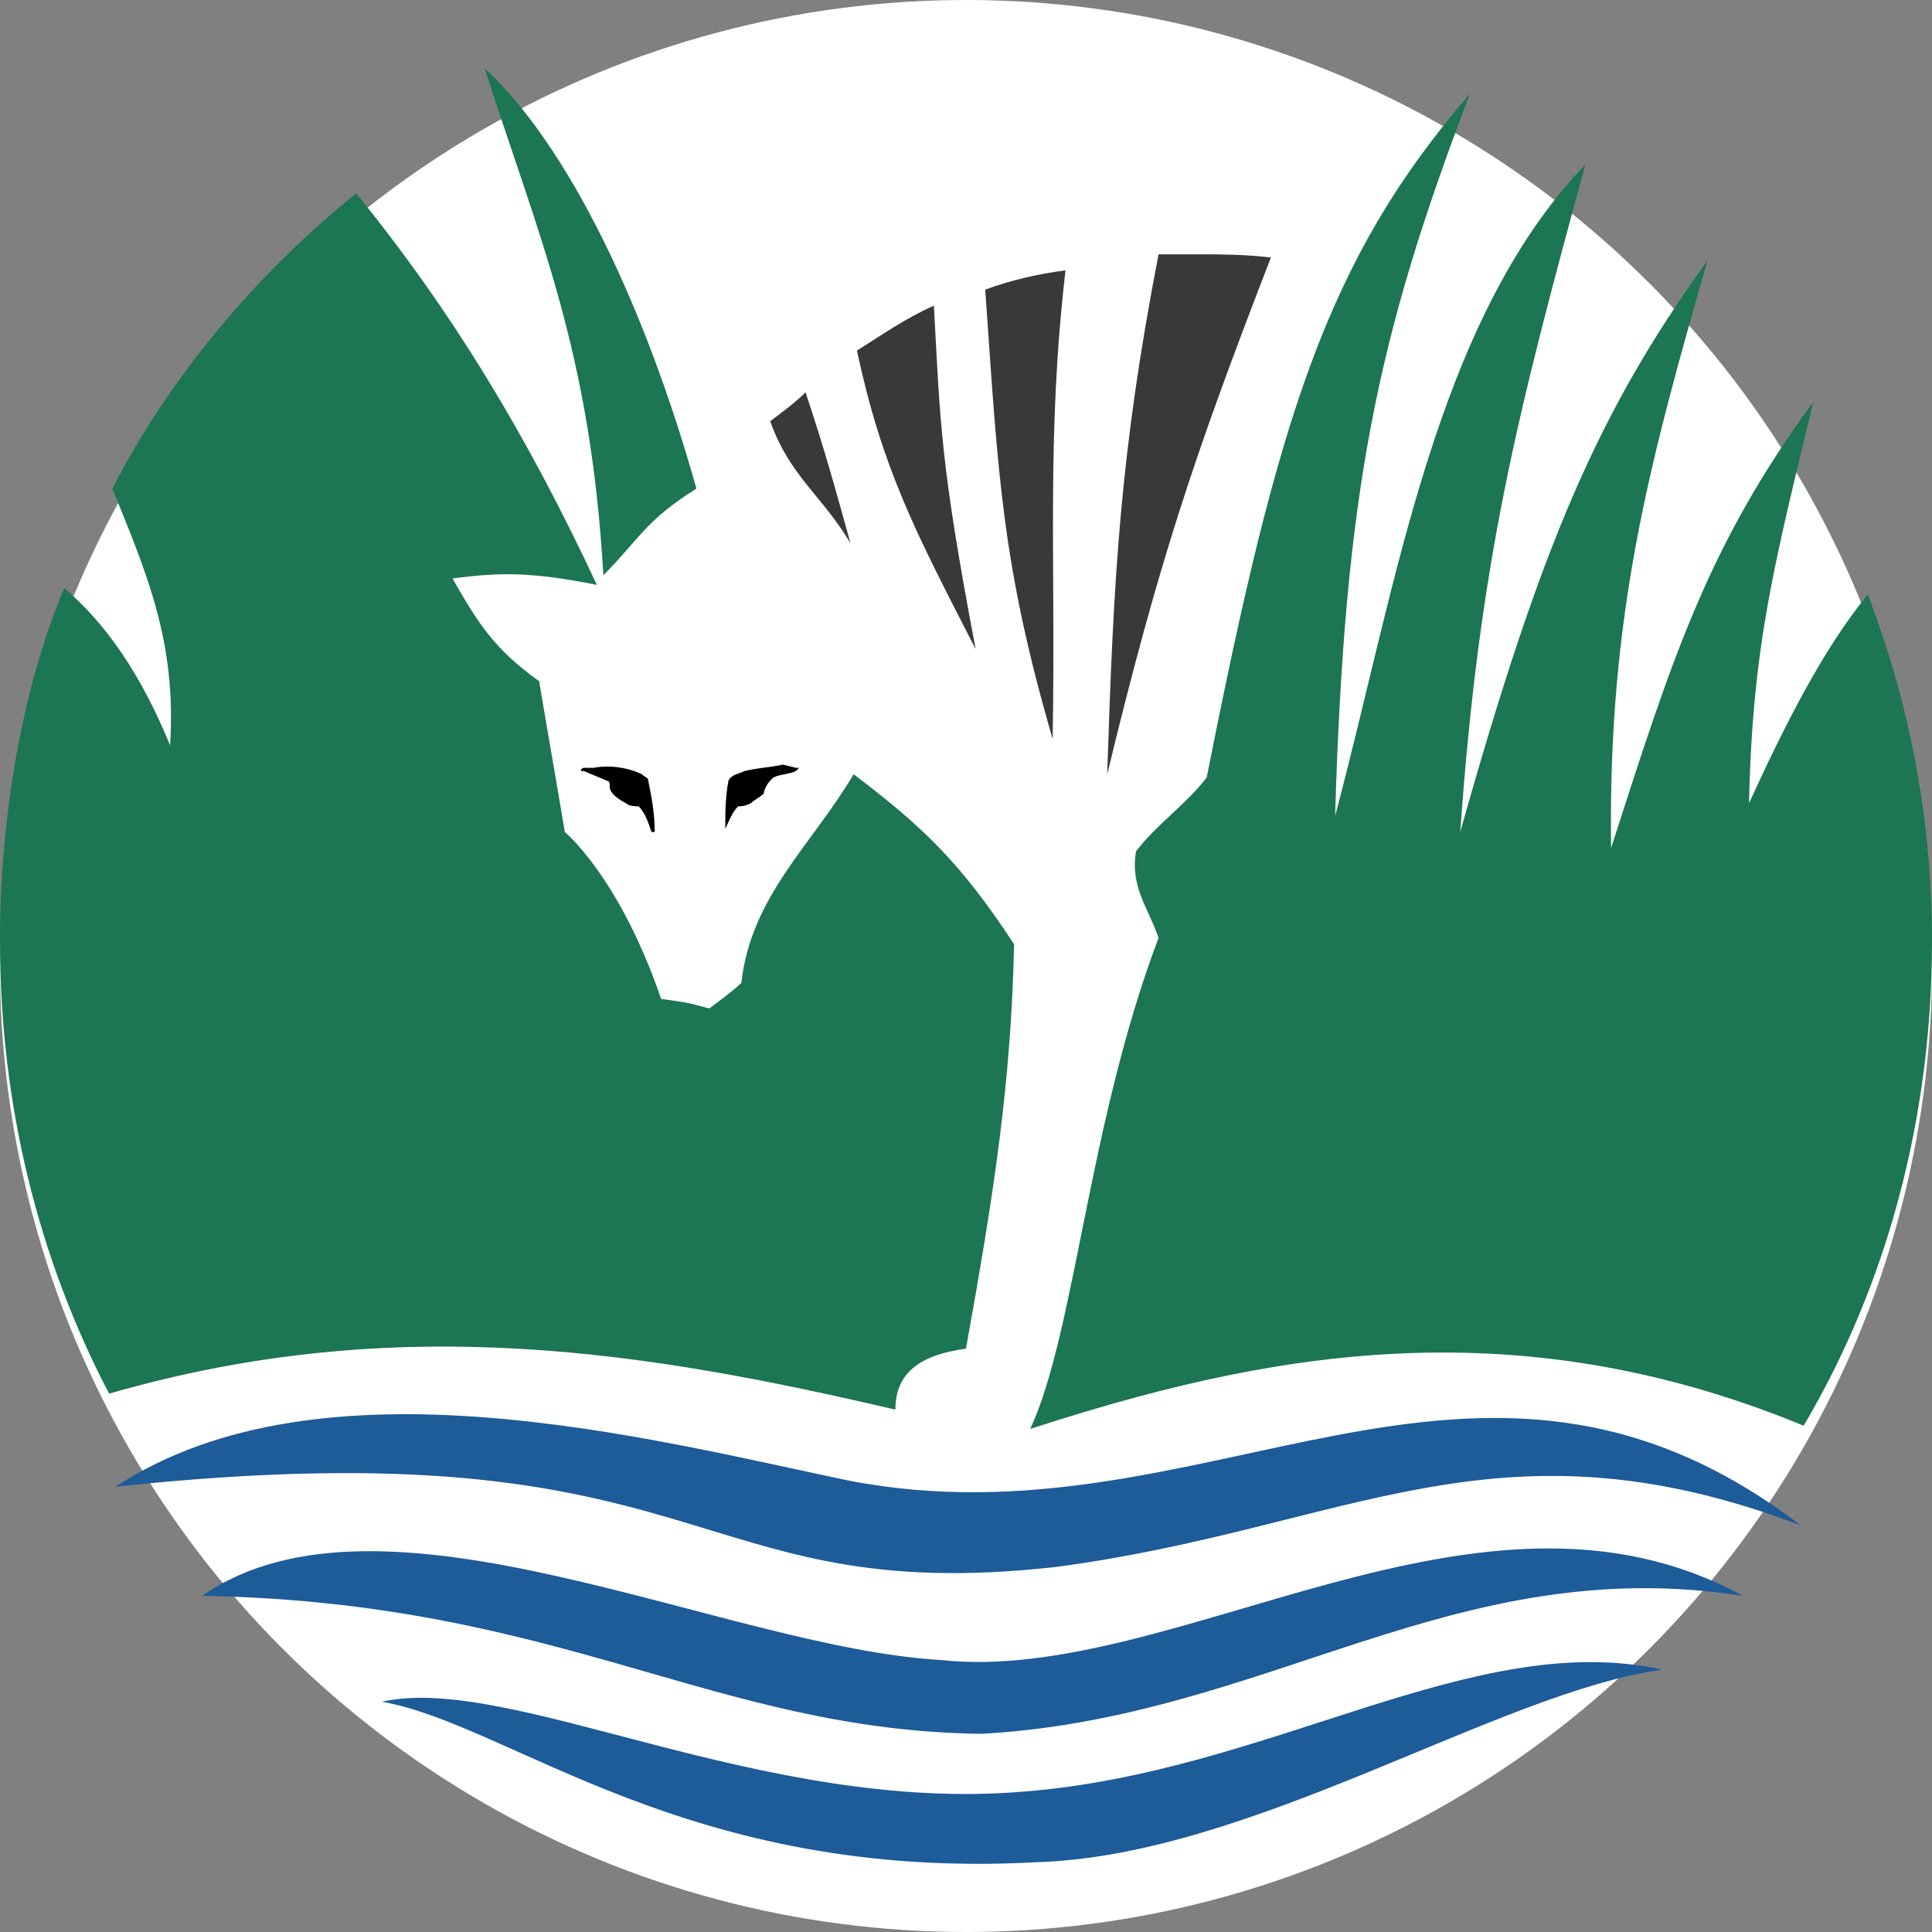<svg role="img" focusable="false" aria-hidden="true" xmlns="http://www.w3.org/2000/svg" viewBox="0 0 100 100"><rect x="0" y="0" width="100" height="100" fill="#808080" stroke="none"/><circle style="opacity:1;fill:#ffffff;fill-opacity:1;stroke:none;stroke-width:58.893;stroke-linecap:round;stroke-linejoin:bevel;stroke-miterlimit:4;stroke-dasharray:none;stroke-opacity:1;paint-order:markers stroke fill" cx="50" cy="50" r="50"/><path style="fill:#39393c;stroke-width:0.788" d="m 59.967,13.164 h 1.827 c 1.33,0 2.658,0 3.987,0.166 -3.987,10.299 -5.815,15.781 -8.472,26.745 0.332,-10.3 0.665,-16.612 2.657,-26.911 z m -4.817,0.83 c -0.997,8.638 -0.499,14.785 -0.665,24.253 -2.658,-9.136 -2.824,-13.787 -3.489,-23.255 1.33,-0.498 2.825,-0.83 4.154,-0.997 z m -4.652,19.602 c -3.156,-6.146 -4.817,-9.303 -6.146,-15.449 1.329,-0.831 2.492,-1.661 3.987,-2.326 0.332,6.146 0.332,8.14 2.159,17.774 z M 39.867,21.801 c 0.664,-0.498 1.329,-0.996 1.827,-1.494 0.997,2.99 1.495,4.817 2.326,7.807 -1.496,-2.492 -3.157,-3.488 -4.153,-6.313 z"/><path style="fill:#1c7553;stroke-width:0.788" d="m 31.229,29.775 c 1.827,-1.827 2.16,-2.824 4.817,-4.485 -2.657,-9.468 -6.644,-17.774 -10.964,-21.761 2.824,8.804 5.482,14.618 6.147,26.246 z"/><path style="fill:#1d5b99;stroke-width:0.788" d="m 10.465,82.6 c 9.303,-6.48 26.911,2.657 38.206,3.321 12.126,1.329 27.908,-10.798 41.53,-3.321 -14.951,-2.326 -24.586,6.312 -39.37,7.142 -13.954,-0.166 -21.761,-6.811 -40.366,-7.142 z"/><path style="fill:#1d5b99;stroke-width:0.788" d="m 86.047,86.42 c -8.472,1.163 -21.263,9.634 -32.393,9.967 -18.107,0.997 -27.242,-7.142 -33.887,-8.306 6.644,-1.495 19.601,5.813 33.223,4.65 12.79,-0.995 23.256,-8.471 33.057,-6.311 z m 7.142,-7.475 c -15.78,-5.981 -23.422,0.166 -38.538,2.16 -19.269,2.158 -17.608,-7.476 -48.671,-4.153 10.631,-6.976 27.575,-2.492 37.874,-0.332 18.605,3.655 32.393,-10.632 49.336,2.326 z"/><path style="fill:#1c7553;stroke-width:0.788" d="M 96.679,30.772 C 98.838,36.419 100,42.4 100,48.712 c 0,9.137 -2.324,17.774 -6.644,25.083 -15.281,-6.312 -28.239,-3.655 -40.033,0.166 2.326,-4.983 2.991,-15.781 6.644,-25.415 -0.497,-1.495 -1.493,-2.658 -1.163,-4.485 0.997,-1.33 2.658,-2.492 3.655,-3.821 3.655,-18.439 6.146,-26.745 13.622,-35.383 C 71.263,17.482 69.601,25.455 69.105,42.233 72.26,30.439 74.253,16.651 82.06,8.512 78.573,21.303 76.579,28.944 75.582,43.064 c 4.152,-14.785 7.142,-21.761 12.791,-29.568 -2.991,10.465 -5.15,18.273 -4.984,30.399 3.157,-9.8 4.984,-15.615 10.465,-23.09 -1.993,8.305 -3.157,12.625 -3.323,20.764 1.828,-3.986 3.822,-7.973 6.147,-10.797 z"/><path style="stroke-width:0.788" d="m 33.223,40.075 c 0.166,0.166 0.332,0.166 0.332,0.332 0.165,0.83 0.332,1.661 0.332,2.658 h -0.166 c -0.165,-0.498 -0.332,-0.996 -0.664,-1.33 -0.166,0 -0.499,0 -0.665,-0.166 -0.332,-0.166 -0.83,-0.498 -0.83,-0.83 0,-0.166 0,-0.332 -0.166,-0.332 -0.332,-0.166 -0.831,-0.332 -1.163,-0.498 h -0.166 c 0,-0.166 0.166,-0.166 0.166,-0.166 h 0.498 c 0.83,-0.167 1.827,-7.8e-4 2.491,0.332 z m 7.308,-0.498 0.665,0.166 h 0.166 l -0.166,0.166 c -0.332,0.166 -0.831,0.166 -1.163,0.332 l -0.166,0.166 c -0.166,0.166 -0.332,0.498 -0.332,0.665 -0.166,0.166 -0.498,0.332 -0.665,0.498 -0.332,0.166 -0.498,0.166 -0.665,0.166 -0.332,0.332 -0.499,0.831 -0.664,1.163 0,-0.83 0,-1.661 0.165,-2.491 0.166,-0.332 0.499,-0.332 0.831,-0.498 0.665,-0.166 1.163,-0.166 1.993,-0.332 0,0.166 0,0 0,0 z"/><path style="fill:#1c7553;stroke-width:0.788" d="m 3.322,30.44 c 2.16,1.827 3.987,4.485 5.482,8.139 0.332,-5.316 -1.163,-8.804 -2.991,-13.289 2.991,-5.814 7.475,-11.129 12.625,-15.282 4.983,6.146 8.804,12.459 12.458,20.266 -3.322,-0.665 -4.983,-0.665 -7.475,-0.332 1.329,2.325 2.159,3.655 4.485,5.316 0.499,2.99 0.831,4.817 1.33,7.807 0,0 2.824,2.326 4.983,8.638 1.163,0.166 1.329,0.166 2.492,0.498 0.665,-0.498 1.33,-0.997 1.661,-1.33 0.498,-4.485 3.655,-7.143 5.813,-10.797 3.489,2.658 5.481,4.485 8.306,8.804 -0.166,7.143 -0.997,12.625 -2.492,20.93 -2.491,0.332 -3.654,1.33 -3.654,3.155 C 33.554,69.974 20.598,67.814 5.648,72.135 1.993,65.157 3.996808e-7,57.183 3.996808e-7,48.711 -7.8722515e-4,42.234 1.163,35.589 3.322,30.44 Z"/></svg>
